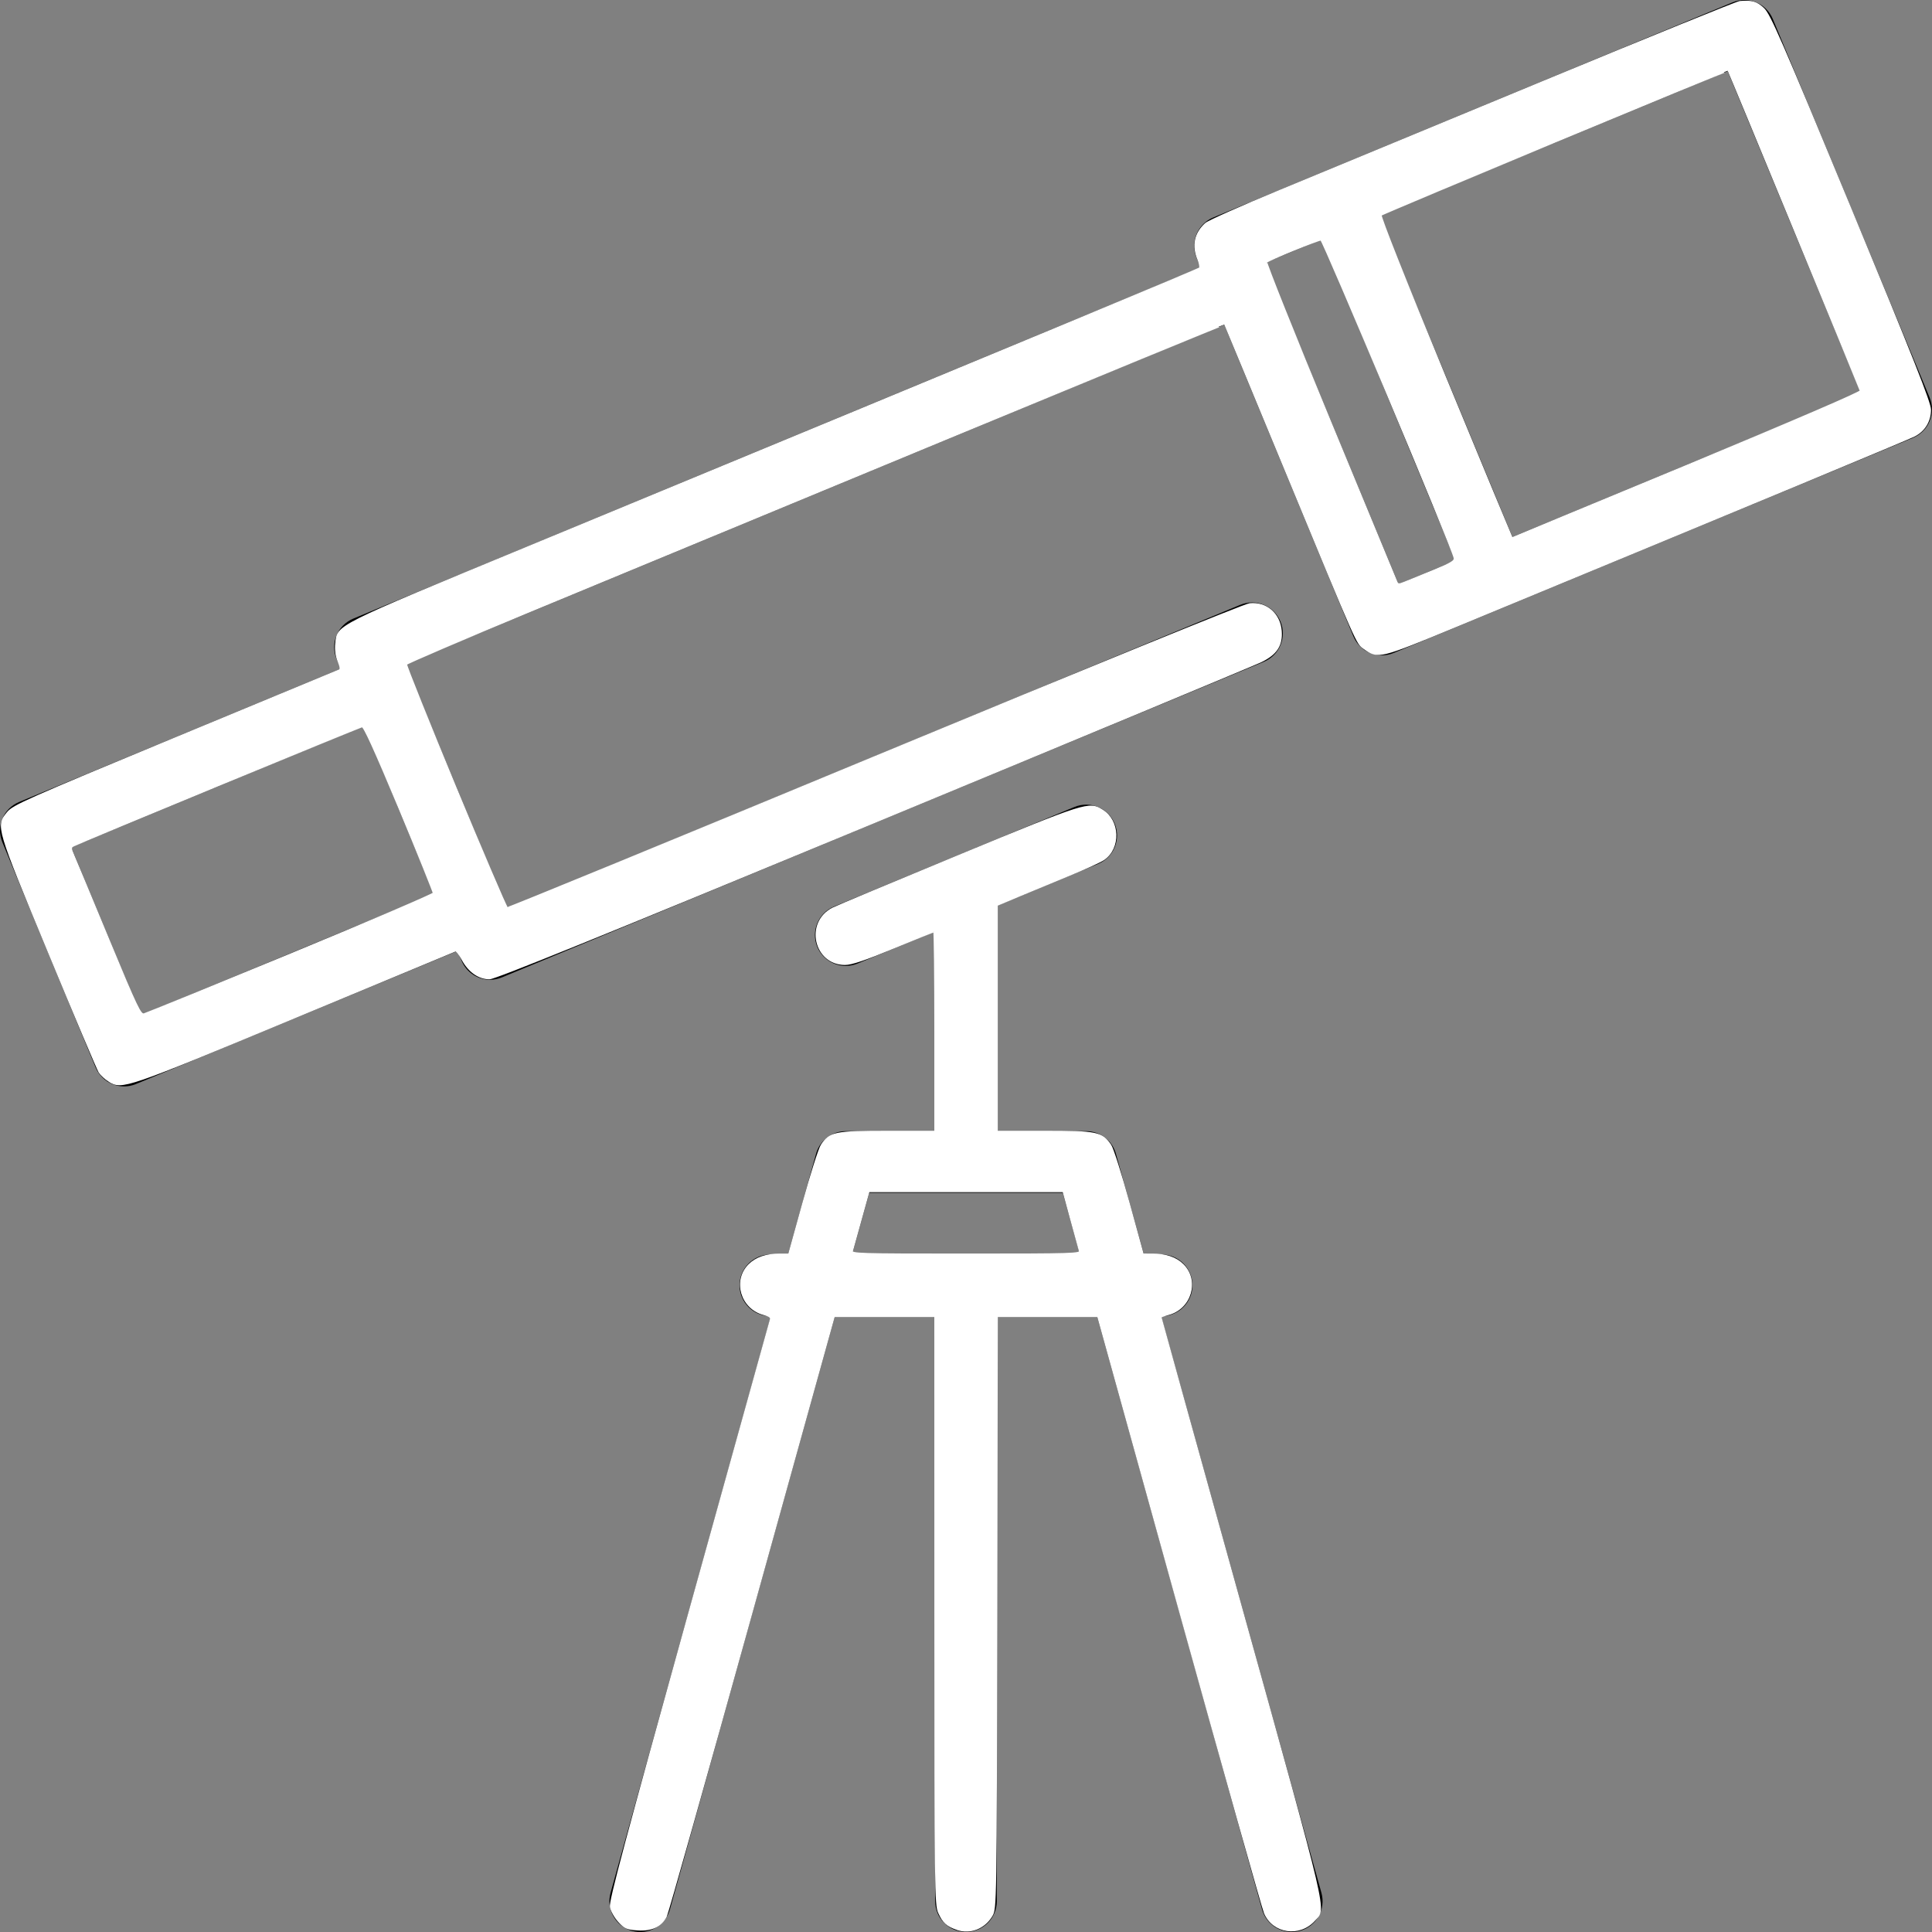 <?xml version="1.0" encoding="UTF-8" standalone="no"?>
<svg
   xmlns:dc="http://purl.org/dc/elements/1.1/"
   xmlns:cc="http://creativecommons.org/ns#"
   xmlns:rdf="http://www.w3.org/1999/02/22-rdf-syntax-ns#"
   xmlns:svg="http://www.w3.org/2000/svg"
   xmlns="http://www.w3.org/2000/svg"
   xmlns:sodipodi="http://sodipodi.sourceforge.net/DTD/sodipodi-0.dtd"
   xmlns:inkscape="http://www.inkscape.org/namespaces/inkscape"
   version="1.1"
   viewBox="0 0 470.005 470.005"
   enable-background="new 0 0 470.005 470.005"
   id="svg8"
   sodipodi:docname="telescope.svg"
   inkscape:version="0.92.4 (5da689c313, 2019-01-14)">
  <rect x="0" y="0" width="470.005" height="470.005" fill="#808080" stroke="none"/>
  <defs
     id="defs12" />
  <sodipodi:namedview
     pagecolor="#ffffff"
     bordercolor="#666666"
     borderopacity="1"
     objecttolerance="10"
     gridtolerance="10"
     guidetolerance="10"
     inkscape:pageopacity="0"
     inkscape:pageshadow="2"
     inkscape:window-width="1920"
     inkscape:window-height="1017"
     id="namedview10"
     showgrid="false"
     inkscape:zoom="0.50212231"
     inkscape:cx="-218.80108"
     inkscape:cy="318.7637"
     inkscape:window-x="1358"
     inkscape:window-y="-8"
     inkscape:window-maximized="1"
     inkscape:current-layer="svg8" />
  <g
     id="g6">
    <path
       d="m469.432,96.718l-38.144-92.086c-1.585-3.827-5.973-5.646-9.799-4.059l-126.339,52.332c-3.827,1.585-5.645,5.973-4.059,9.799l.995,2.402-206.151,85.39c-1.838,0.761-3.298,2.221-4.059,4.059-0.762,1.838-0.762,3.902 0,5.74l.995,2.403-78.238,32.409c-3.827,1.585-5.645,5.973-4.059,9.799l22.682,54.759c0.761,1.838 2.221,3.298 4.059,4.059 0.919,0.38 1.895,0.571 2.87,0.571s1.951-0.19 2.87-0.571l78.239-32.407 .995,2.403c1.196,2.888 3.988,4.632 6.932,4.632 0.956,0 1.929-0.184 2.867-0.573l185.363-76.78c3.827-1.585 5.645-5.973 4.059-9.799-1.585-3.827-5.971-5.646-9.799-4.059l-178.435,73.91-24.673-59.564 199.223-82.52 31.407,75.825c0.761,1.838 2.221,3.298 4.059,4.059 0.919,0.38 1.895,0.571 2.87,0.571s1.951-0.19 2.87-0.571l27.713-11.479c0.007-0.003 98.627-40.853 98.627-40.853 1.838-0.761 3.298-2.221 4.059-4.059 0.763-1.84 0.763-3.904 0.001-5.742zm-363.878,120.74l-71.31,29.537-16.941-40.901 71.31-29.537 16.941,40.901zm234.667-75.337l-31.407-75.824c-0.001-0.001-0.995-2.403-0.995-2.403l13.859-5.741 32.402,78.227-13.859,5.741zm27.717-11.481l-32.402-78.227 84.766-35.111 32.403,78.227-84.767,35.111z"
       id="path2" />
    <path
       d="m282.462,320.182h0.13c4.143,0 7.5-3.358 7.5-7.5s-3.357-7.5-7.5-7.5h-4.301l-6.815-24.509c-0.902-3.245-3.857-5.491-7.226-5.491h-21.747v-54.809l24.616-10.197c3.827-1.585 5.645-5.973 4.059-9.799-1.586-3.826-5.972-5.644-9.799-4.059l-29.257,12.119c-0.022,0.009-0.045,0.018-0.067,0.028l-29.17,12.083c-3.827,1.585-5.645,5.973-4.059,9.799 1.196,2.888 3.988,4.632 6.932,4.632 0.956,0 1.929-0.184 2.867-0.573l18.877-7.819v48.596h-21.747c-3.368,0-6.323,2.246-7.226,5.491l-6.815,24.509h-4.301c-4.143,0-7.5,3.358-7.5,7.5s3.357,7.5 7.5,7.5h0.13l-39.014,140.312c-1.11,3.991 1.226,8.125 5.217,9.235 3.989,1.107 8.125-1.227 9.234-5.217l40.132-144.33h24.39v142.321c0,4.142 3.357,7.5 7.5,7.5s7.5-3.358 7.5-7.5v-142.322h24.39l40.132,144.33c0.923,3.319 3.938,5.493 7.222,5.493 0.665,0 1.341-0.089 2.013-0.276 3.991-1.11 6.327-5.245 5.217-9.235l-39.014-140.312zm-75.177-15l4.171-15h47.096l4.171,15h-55.438z"
       id="path4" />
  </g>
  <path
     style="fill:#ffffff;stroke:#ffffff;stroke-width:0.498"
     d="m 26.55,262.938 c -0.875,-0.55 -1.922,-1.515 -2.326,-2.144 -0.404,-0.629 -5.924,-13.685 -12.267,-29.012 -12.764,-30.845 -12.736,-30.749 -10.07,-34.051 1.346,-1.667 4.581,-3.104 40.744,-18.097 21.605,-8.957 39.563,-16.4 39.906,-16.54 0.485,-0.197 0.443,-0.707 -0.187,-2.281 -0.53,-1.324 -0.722,-2.819 -0.554,-4.309 0.493,-4.377 -0.724,-3.768 46.918,-23.478 127.078,-52.573 162.845,-67.423 163.194,-67.756 0.212,-0.202 0.044,-1.184 -0.373,-2.182 -1.387,-3.319 -0.764,-6.294 1.808,-8.635 0.642,-0.585 8.897,-4.252 18.345,-8.149 9.447,-3.897 38.154,-15.778 63.792,-26.402 C 401.117,9.279 422.626,0.543 423.276,0.488 c 2.879,-0.241 4.015,0.086 5.673,1.629 1.515,1.411 4.227,7.632 21.153,48.525 15.267,36.886 19.414,47.363 19.413,49.042 -0.002,2.739 -1.42,5.062 -3.837,6.288 -1.609,0.816 -37.414,15.696 -111.592,46.375 -18.593,7.69 -18.814,7.743 -22.162,5.359 -1.821,-1.297 -1.204,0.097 -18.997,-42.942 -8.151,-19.716 -14.863,-35.903 -14.915,-35.97 -0.052,-0.067 -31.221,12.769 -69.262,28.526 -38.042,15.757 -82.806,34.296 -99.476,41.198 -16.67,6.902 -30.395,12.774 -30.501,13.048 -0.251,0.65 23.993,59.174 24.597,59.375 0.253,0.085 40.544,-16.473 89.534,-36.794 52.775,-21.891 89.91,-37.031 91.127,-37.154 3.984,-0.401 7.204,2.367 7.534,6.477 0.281,3.496 -1.106,5.615 -4.857,7.421 -1.506,0.725 -43.917,18.369 -94.247,39.209 -66.488,27.53 -92.027,37.89 -93.405,37.89 -2.563,0 -4.994,-1.721 -6.524,-4.619 -0.685,-1.297 -1.469,-2.264 -1.743,-2.15 -0.274,0.114 -17.862,7.425 -39.084,16.248 -41.303,17.171 -42.042,17.424 -45.156,15.467 z m 44.271,-30.781 c 19.092,-7.881 34.72,-14.563 34.728,-14.848 0.008,-0.286 -3.757,-9.584 -8.367,-20.662 -5.981,-14.375 -8.583,-20.096 -9.086,-19.98 -0.798,0.184 -68.953,28.339 -70.256,29.024 -0.787,0.413 -0.782,0.582 0.075,2.556 0.504,1.163 4.333,10.365 8.508,20.45 6.961,16.815 7.677,18.314 8.638,18.063 0.576,-0.15 16.669,-6.721 35.761,-14.602 z M 348.691,138.888 c 4.624,-1.887 5.359,-2.341 5.184,-3.203 -0.503,-2.477 -31.95,-77.43 -32.487,-77.43 -0.734,0 -12.776,4.925 -13.341,5.456 -0.222,0.208 6.689,17.494 15.358,38.413 8.668,20.919 15.959,38.543 16.202,39.165 0.415,1.062 0.541,1.09 2.068,0.465 0.895,-0.366 4.051,-1.655 7.015,-2.864 z m 61.655,-25.559 C 436.574,102.454 452.784,95.48 452.698,95.108 452.59,94.646 420.768,17.519 420.504,17.081 c -0.123,-0.204 -84.19,34.77 -84.626,35.206 -0.278,0.278 5.883,15.812 15.682,39.544 8.877,21.498 16.174,39.093 16.217,39.101 0.043,0.008 19.199,-7.914 42.569,-17.603 z"
     id="path3719"
     inkscape:connector-curvature="0" />
  <path
     style="fill:#ffffff;stroke:#ffffff;stroke-width:0.498"
     d="m 232.892,469.283 c -2.502,-0.877 -3.343,-1.64 -4.42,-4.006 -0.862,-1.896 -0.906,-5.432 -0.917,-73.563 l -0.011,-71.571 h -12.335 -12.335 l -20.093,72.318 c -11.051,39.775 -20.41,72.944 -20.798,73.709 -1.198,2.362 -3.455,3.422 -6.828,3.205 -2.622,-0.169 -3.11,-0.38 -4.575,-1.979 -0.902,-0.984 -1.784,-2.557 -1.96,-3.494 -0.253,-1.347 3.768,-16.42 19.168,-71.86 10.718,-38.586 19.598,-70.537 19.732,-71.002 0.186,-0.643 -0.232,-0.973 -1.746,-1.381 -5.381,-1.449 -7.329,-8.094 -3.497,-11.926 1.689,-1.689 4.136,-2.52 7.434,-2.524 l 2.246,-0.003 3.48,-12.555 c 1.914,-6.905 3.932,-13.234 4.485,-14.065 2.001,-3.006 3.213,-3.252 16.047,-3.253 l 11.576,-7.7e-4 v -24.396 c 0,-13.418 -0.12,-24.396 -0.268,-24.396 -0.147,0 -4.606,1.792 -9.909,3.983 -7.019,2.9 -10.23,3.982 -11.806,3.98 -7.4,-0.011 -9.586,-10.133 -2.912,-13.48 0.958,-0.481 14.794,-6.269 30.746,-12.864 30.996,-12.814 31.516,-12.979 34.739,-10.986 4.099,2.533 4.303,9.088 0.368,11.825 -0.757,0.527 -4.513,2.246 -8.347,3.821 -3.834,1.575 -9.379,3.873 -12.323,5.107 l -5.352,2.243 v 27.582 27.582 h 11.584 c 12.808,0 13.954,0.236 16.049,3.3 0.548,0.801 2.551,7.108 4.451,14.015 l 3.455,12.558 2.271,0.003 c 3.322,0.004 5.766,0.831 7.459,2.524 3.823,3.823 1.884,10.477 -3.472,11.919 -1.081,0.291 -1.965,0.61 -1.965,0.708 0,0.098 8.858,32.03 19.683,70.96 21.287,76.55 20.41,72.794 17.714,75.789 -3.583,3.982 -9.948,3.053 -11.98,-1.75 -0.483,-1.141 -9.815,-34.281 -20.738,-73.645 l -19.86,-71.571 H 254.812 242.494 l -0.131,72.069 c -0.13,71.471 -0.139,72.083 -1.144,73.794 -1.762,2.999 -5.228,4.363 -8.327,3.277 z m 29.814,-164.948 c -0.141,-0.479 -1.094,-3.952 -2.12,-7.717 l -1.864,-6.846 h -23.709 -23.709 l -1.901,6.846 c -1.045,3.765 -2.01,7.238 -2.144,7.717 -0.23,0.822 1.327,0.871 27.73,0.871 26.407,0 27.959,-0.049 27.718,-0.871 z"
     id="path3721"
     inkscape:connector-curvature="0" />
</svg>
